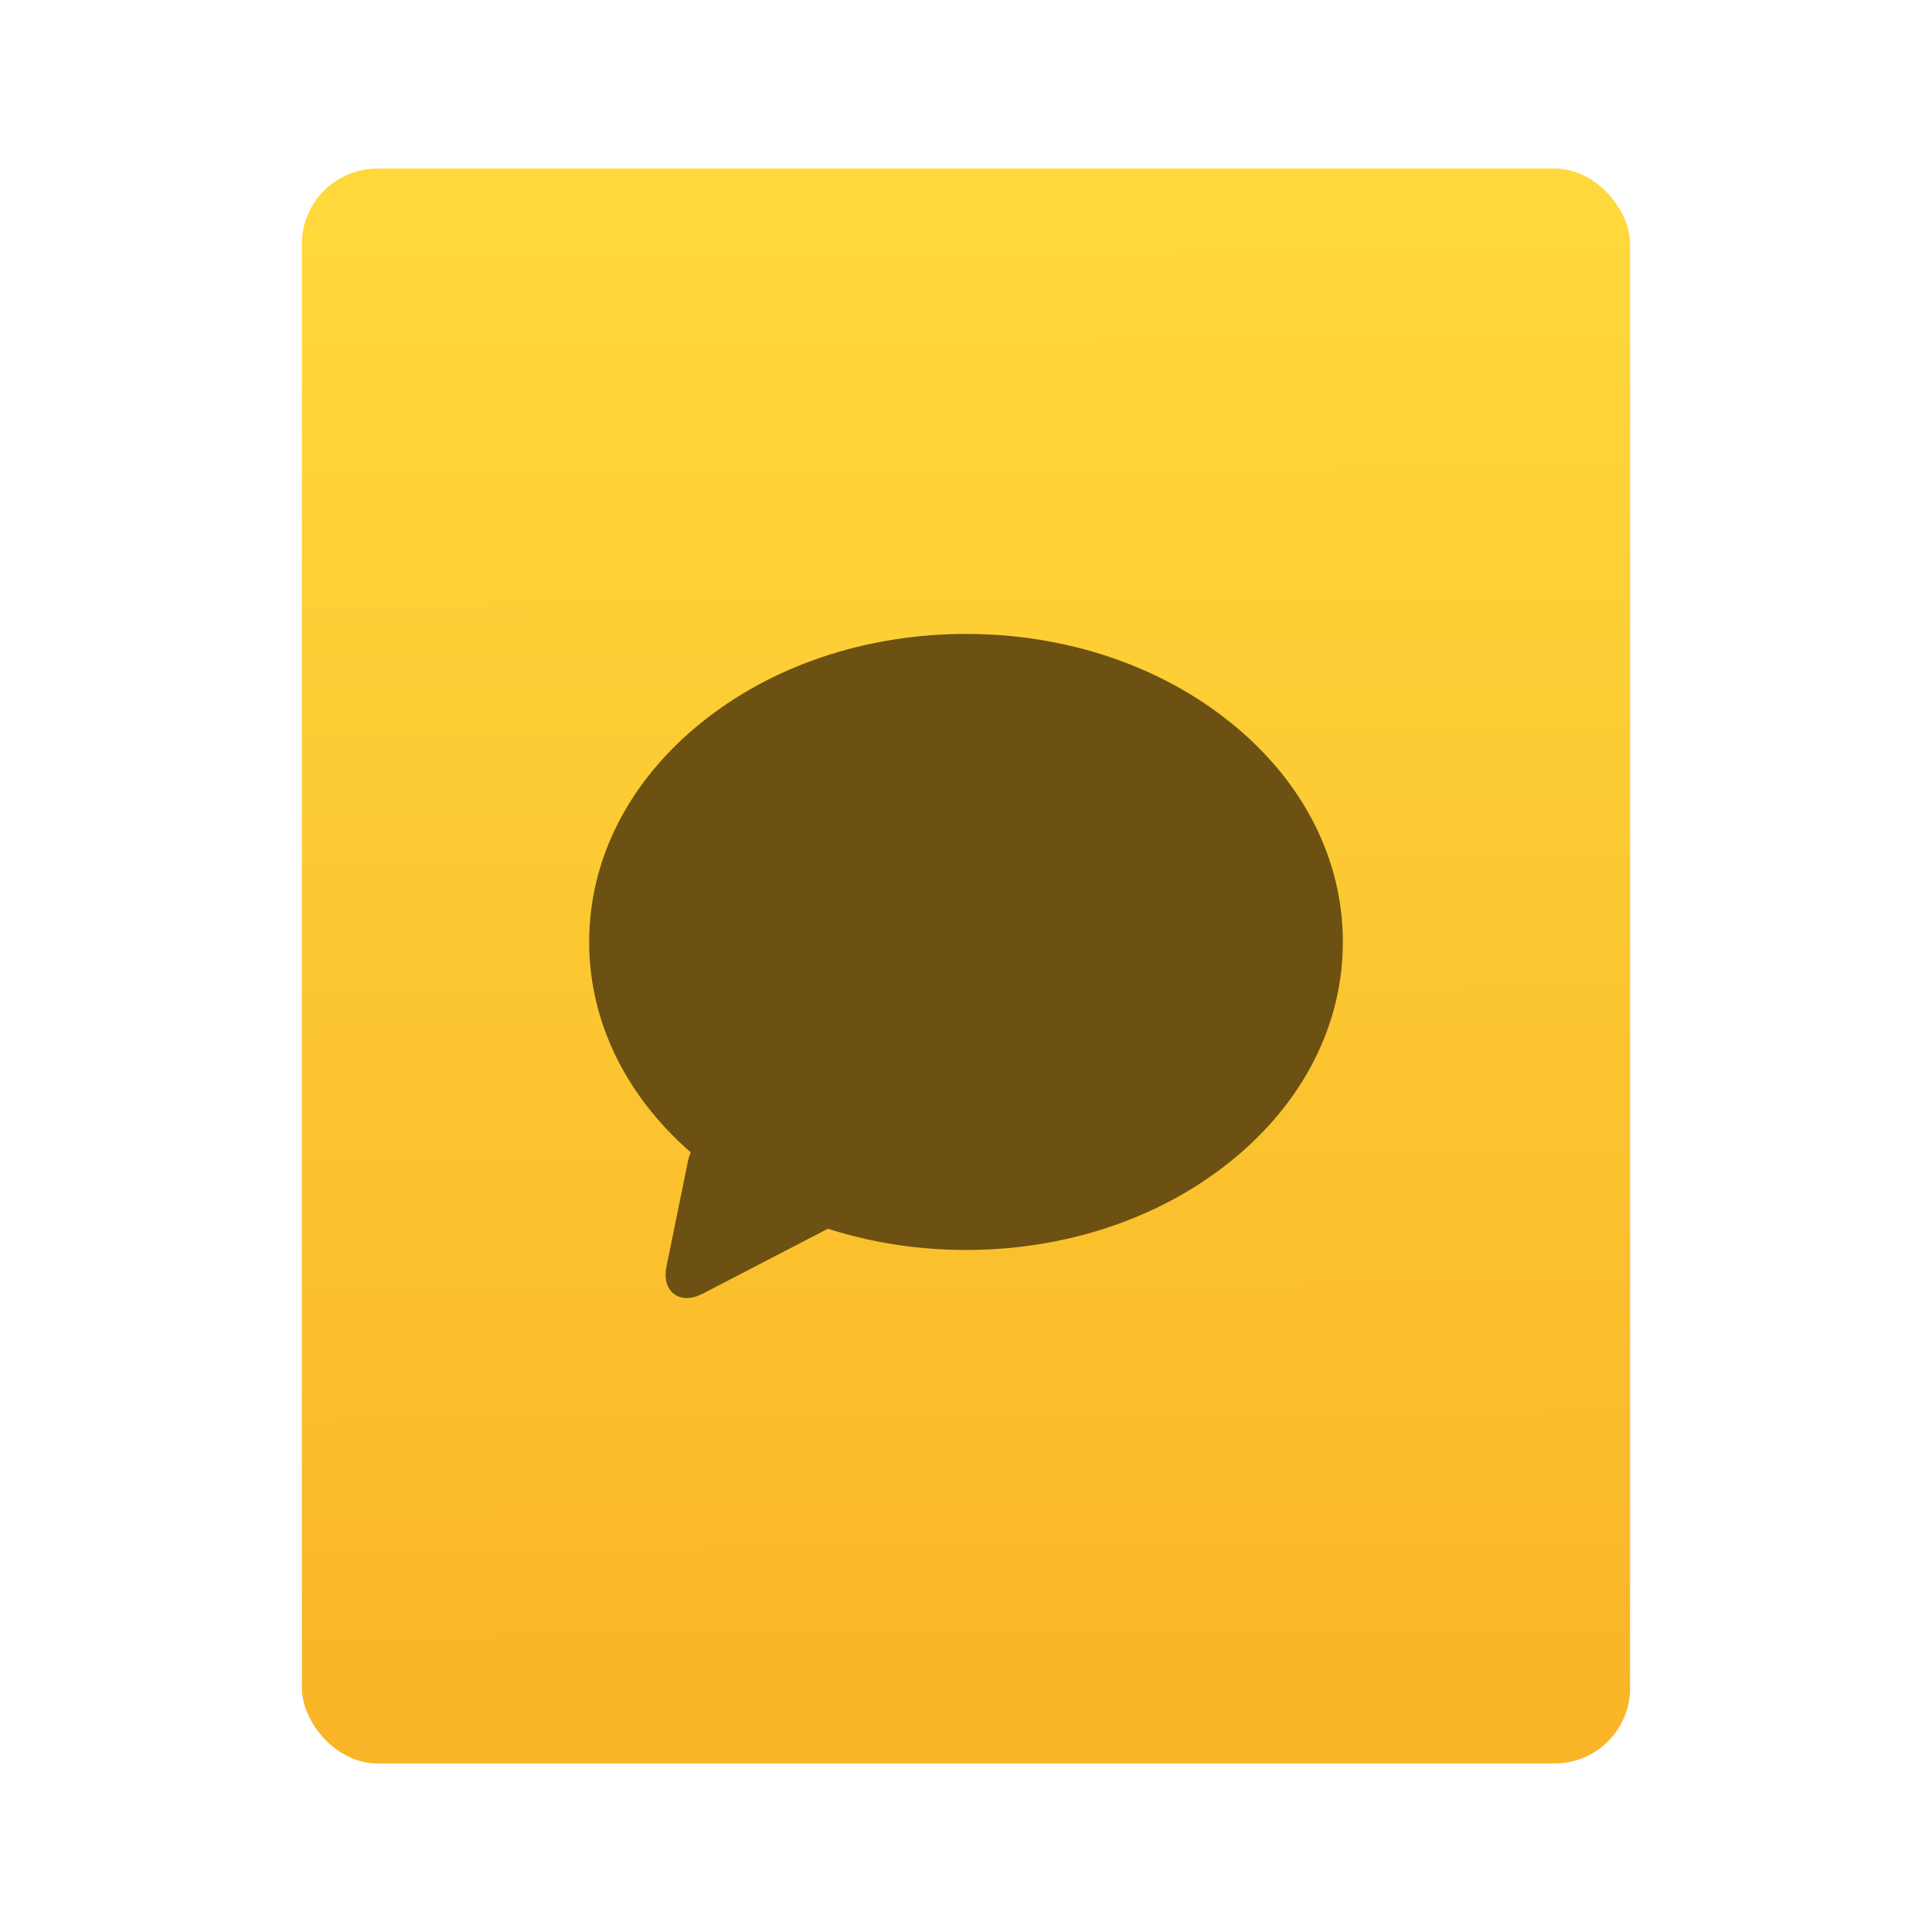 <?xml version="1.0" encoding="UTF-8" standalone="no"?>
<svg
   xmlns:dc="http://purl.org/dc/elements/1.1/"
   xmlns:cc="http://creativecommons.org/ns#"
   xmlns:rdf="http://www.w3.org/1999/02/22-rdf-syntax-ns#"
   xmlns:svg="http://www.w3.org/2000/svg"
   xmlns="http://www.w3.org/2000/svg"
   xmlns:sodipodi="http://sodipodi.sourceforge.net/DTD/sodipodi-0.dtd"
   xmlns:inkscape="http://www.inkscape.org/namespaces/inkscape"
   height="64"
   viewBox="0 0 64 64"
   width="64"
   version="1.1"
   id="svg23"
   sodipodi:docname="application-vnd.comicbook+zip.svg"
   inkscape:version="0.92.5 (2060ec1f9f, 2020-04-08)">
  <defs
     id="defs27" />
  <sodipodi:namedview
     pagecolor="#ffffff"
     bordercolor="#666666"
     borderopacity="1"
     objecttolerance="10"
     gridtolerance="10"
     guidetolerance="10"
     inkscape:pageopacity="0"
     inkscape:pageshadow="2"
     inkscape:window-width="1920"
     inkscape:window-height="915"
     id="namedview25"
     showgrid="false"
     inkscape:zoom="3.6875"
     inkscape:cx="-7.1864407"
     inkscape:cy="32"
     inkscape:window-x="0"
     inkscape:window-y="35"
     inkscape:window-maximized="1"
     inkscape:current-layer="svg23" />
  <linearGradient
     id="a"
     gradientTransform="matrix(1.075,0,0,1.029,113.081,3.923)"
     gradientUnits="userSpaceOnUse"
     x1="-74.929"
     x2="-75.26"
     y1="52.199"
     y2="2.356">
    <stop
       offset="0"
       stop-color="#f9b527"
       id="stop2" />
    <stop
       offset="1"
       stop-color="#ffd93b"
       id="stop4" />
  </linearGradient>
  <rect
     height="52.832"
     ry="2.5"
     width="44"
     x="10"
     y="5.584"
     id="rect9"
     style="fill:url(#a)" />
  <path
     d="M 40.801,23.965 C 38.447,22.053 35.321,21 32,21 c -3.321,0 -6.447,1.053 -8.801,2.965 -2.374,1.929 -3.682,4.5 -3.682,7.239 0,2.614 1.192,5.075 3.365,6.97 -0.039,0.088 -0.07,0.181 -0.09,0.278 l -0.714,3.506 c -0.085,0.417 0.029,0.665 0.14,0.8 C 22.345,42.914 22.535,43 22.751,43 c 0.163,0 0.339,-0.048 0.522,-0.143 l 4.153,-2.154 c 1.438,0.462 2.984,0.704 4.575,0.704 3.321,0 6.447,-1.053 8.801,-2.965 2.374,-1.929 3.682,-4.499 3.682,-7.238 0,-2.739 -1.308,-5.31 -3.682,-7.239 z"
     id="path13"
     inkscape:connector-curvature="0"
     style="fill:#6d5112;stroke-width:0.488" />
</svg>
